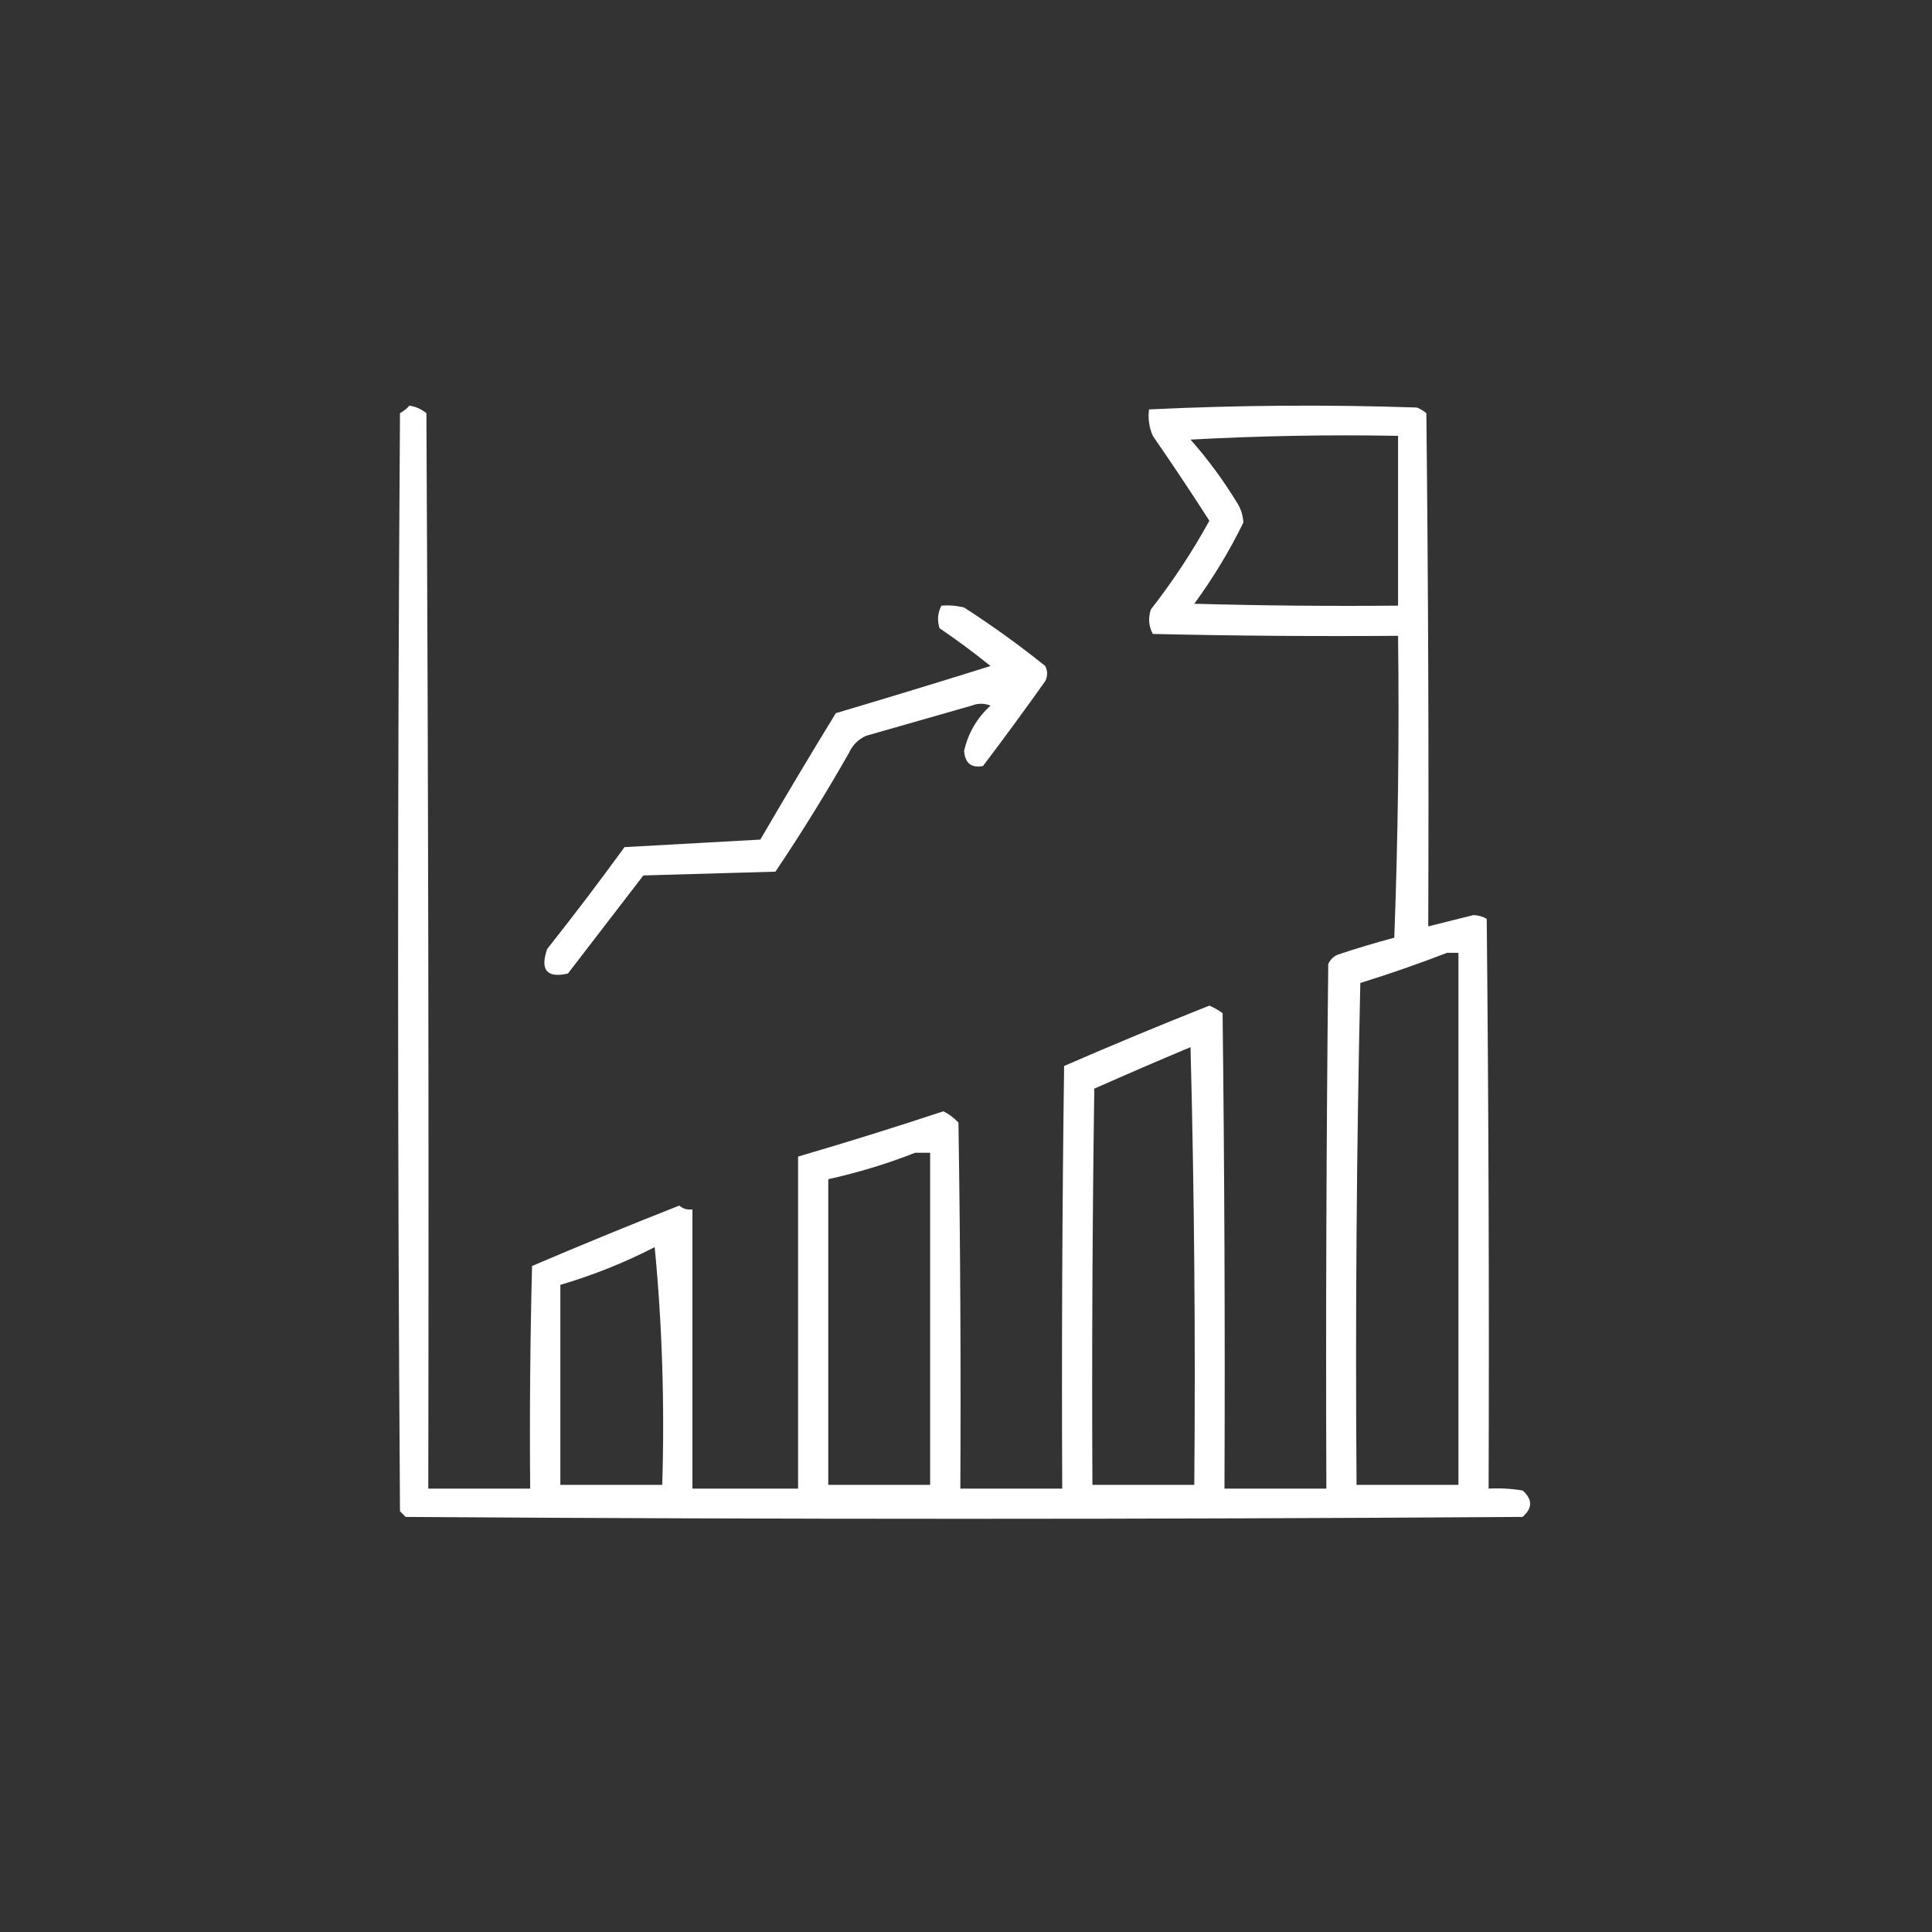 <?xml version="1.0" encoding="UTF-8"?>
<!DOCTYPE svg PUBLIC "-//W3C//DTD SVG 1.1//EN" "http://www.w3.org/Graphics/SVG/1.1/DTD/svg11.dtd">
<svg xmlns="http://www.w3.org/2000/svg" version="1.1" width="512px" height="512px" style="shape-rendering:geometricPrecision; text-rendering:geometricPrecision; image-rendering:optimizeQuality; fill-rule:evenodd; clip-rule:evenodd" xmlns:xlink="http://www.w3.org/1999/xlink">
<rect width="100%" height="100%" fill="#333333" stroke="none"/>
<g><path style="opacity:1" fill="#fefffe" d="M 108.5,107.5 C 110.17,107.751 111.67,108.418 113,109.5C 113.5,204.499 113.667,299.499 113.5,394.5C 122.5,394.5 131.5,394.5 140.5,394.5C 140.333,374.831 140.5,355.164 141,335.5C 153.965,329.96 166.965,324.626 180,319.5C 181.011,320.337 182.178,320.67 183.5,320.5C 183.5,345.167 183.5,369.833 183.5,394.5C 192.833,394.5 202.167,394.5 211.5,394.5C 211.5,365.167 211.5,335.833 211.5,306.5C 224.424,302.728 237.257,298.728 250,294.5C 251.512,295.257 252.846,296.257 254,297.5C 254.5,329.832 254.667,362.165 254.5,394.5C 263.5,394.5 272.5,394.5 281.5,394.5C 281.333,357.165 281.5,319.832 282,282.5C 294.719,276.962 307.552,271.629 320.5,266.5C 321.748,267.04 322.915,267.707 324,268.5C 324.5,310.499 324.667,352.499 324.5,394.5C 333.5,394.5 342.5,394.5 351.5,394.5C 351.333,348.165 351.5,301.832 352,255.5C 352.5,254.333 353.333,253.5 354.5,253C 359.448,251.346 364.448,249.846 369.5,248.5C 370.5,221.842 370.833,195.175 370.5,168.5C 348.831,168.667 327.164,168.5 305.5,168C 304.409,165.936 304.242,163.769 305,161.5C 310.794,154.078 315.961,146.245 320.5,138C 315.621,130.407 310.621,122.907 305.5,115.5C 304.526,113.257 304.192,110.924 304.5,108.5C 328.136,107.363 351.803,107.197 375.5,108C 376.416,108.374 377.25,108.874 378,109.5C 378.5,154.832 378.667,200.165 378.5,245.5C 382.474,244.521 386.474,243.521 390.5,242.5C 391.772,242.57 392.938,242.903 394,243.5C 394.5,293.832 394.667,344.166 394.5,394.5C 397.518,394.335 400.518,394.502 403.5,395C 406.167,397.333 406.167,399.667 403.5,402C 304.833,402.667 206.167,402.667 107.5,402C 107,401.5 106.5,401 106,400.5C 105.333,303.5 105.333,206.5 106,109.5C 106.995,108.934 107.828,108.267 108.5,107.5 Z M 315.5,116.5 C 333.659,115.503 351.992,115.17 370.5,115.5C 370.5,130.5 370.5,145.5 370.5,160.5C 352.497,160.667 334.497,160.5 316.5,160C 321.497,153.161 325.83,145.995 329.5,138.5C 329.423,136.701 328.923,135.034 328,133.5C 324.301,127.41 320.134,121.743 315.5,116.5 Z M 383.5,252.5 C 384.5,252.5 385.5,252.5 386.5,252.5C 386.5,299.5 386.5,346.5 386.5,393.5C 377.5,393.5 368.5,393.5 359.5,393.5C 359.167,349.162 359.5,304.828 360.5,260.5C 368.36,258.054 376.027,255.387 383.5,252.5 Z M 315.5,277.5 C 316.499,315.996 316.832,354.663 316.5,393.5C 307.5,393.5 298.5,393.5 289.5,393.5C 289.333,358.498 289.5,323.498 290,288.5C 298.577,284.707 307.077,281.041 315.5,277.5 Z M 242.5,305.5 C 243.833,305.5 245.167,305.5 246.5,305.5C 246.5,334.833 246.5,364.167 246.5,393.5C 237.5,393.5 228.5,393.5 219.5,393.5C 219.5,366.5 219.5,339.5 219.5,312.5C 227.447,310.737 235.113,308.404 242.5,305.5 Z M 173.5,330.5 C 175.489,351.14 176.155,372.14 175.5,393.5C 166.5,393.5 157.5,393.5 148.5,393.5C 148.5,375.833 148.5,358.167 148.5,340.5C 157.216,337.932 165.549,334.599 173.5,330.5 Z"/></g>
<g><path style="opacity:1" fill="#fefffe" d="M 249.5,160.5 C 251.527,160.338 253.527,160.505 255.5,161C 262.969,165.811 270.136,170.978 277,176.5C 277.667,177.833 277.667,179.167 277,180.5C 271.622,188.089 266.122,195.589 260.5,203C 257.412,203.588 255.745,202.255 255.5,199C 256.575,194.26 258.908,190.26 262.5,187C 260.833,186.333 259.167,186.333 257.5,187C 248.157,189.674 238.824,192.341 229.5,195C 227.448,195.93 225.948,197.43 225,199.5C 218.863,210.284 212.363,220.784 205.5,231C 193.833,231.333 182.167,231.667 170.5,232C 163.833,240.667 157.167,249.333 150.5,258C 144.92,259.261 143.087,257.094 145,251.5C 152.025,242.642 158.859,233.642 165.5,224.5C 177.468,223.852 189.468,223.186 201.5,222.5C 208.041,211.251 214.707,200.084 221.5,189C 235.208,184.93 248.874,180.764 262.5,176.5C 258.141,172.974 253.641,169.641 249,166.5C 248.322,164.402 248.489,162.402 249.5,160.5 Z"/></g>
</svg>
